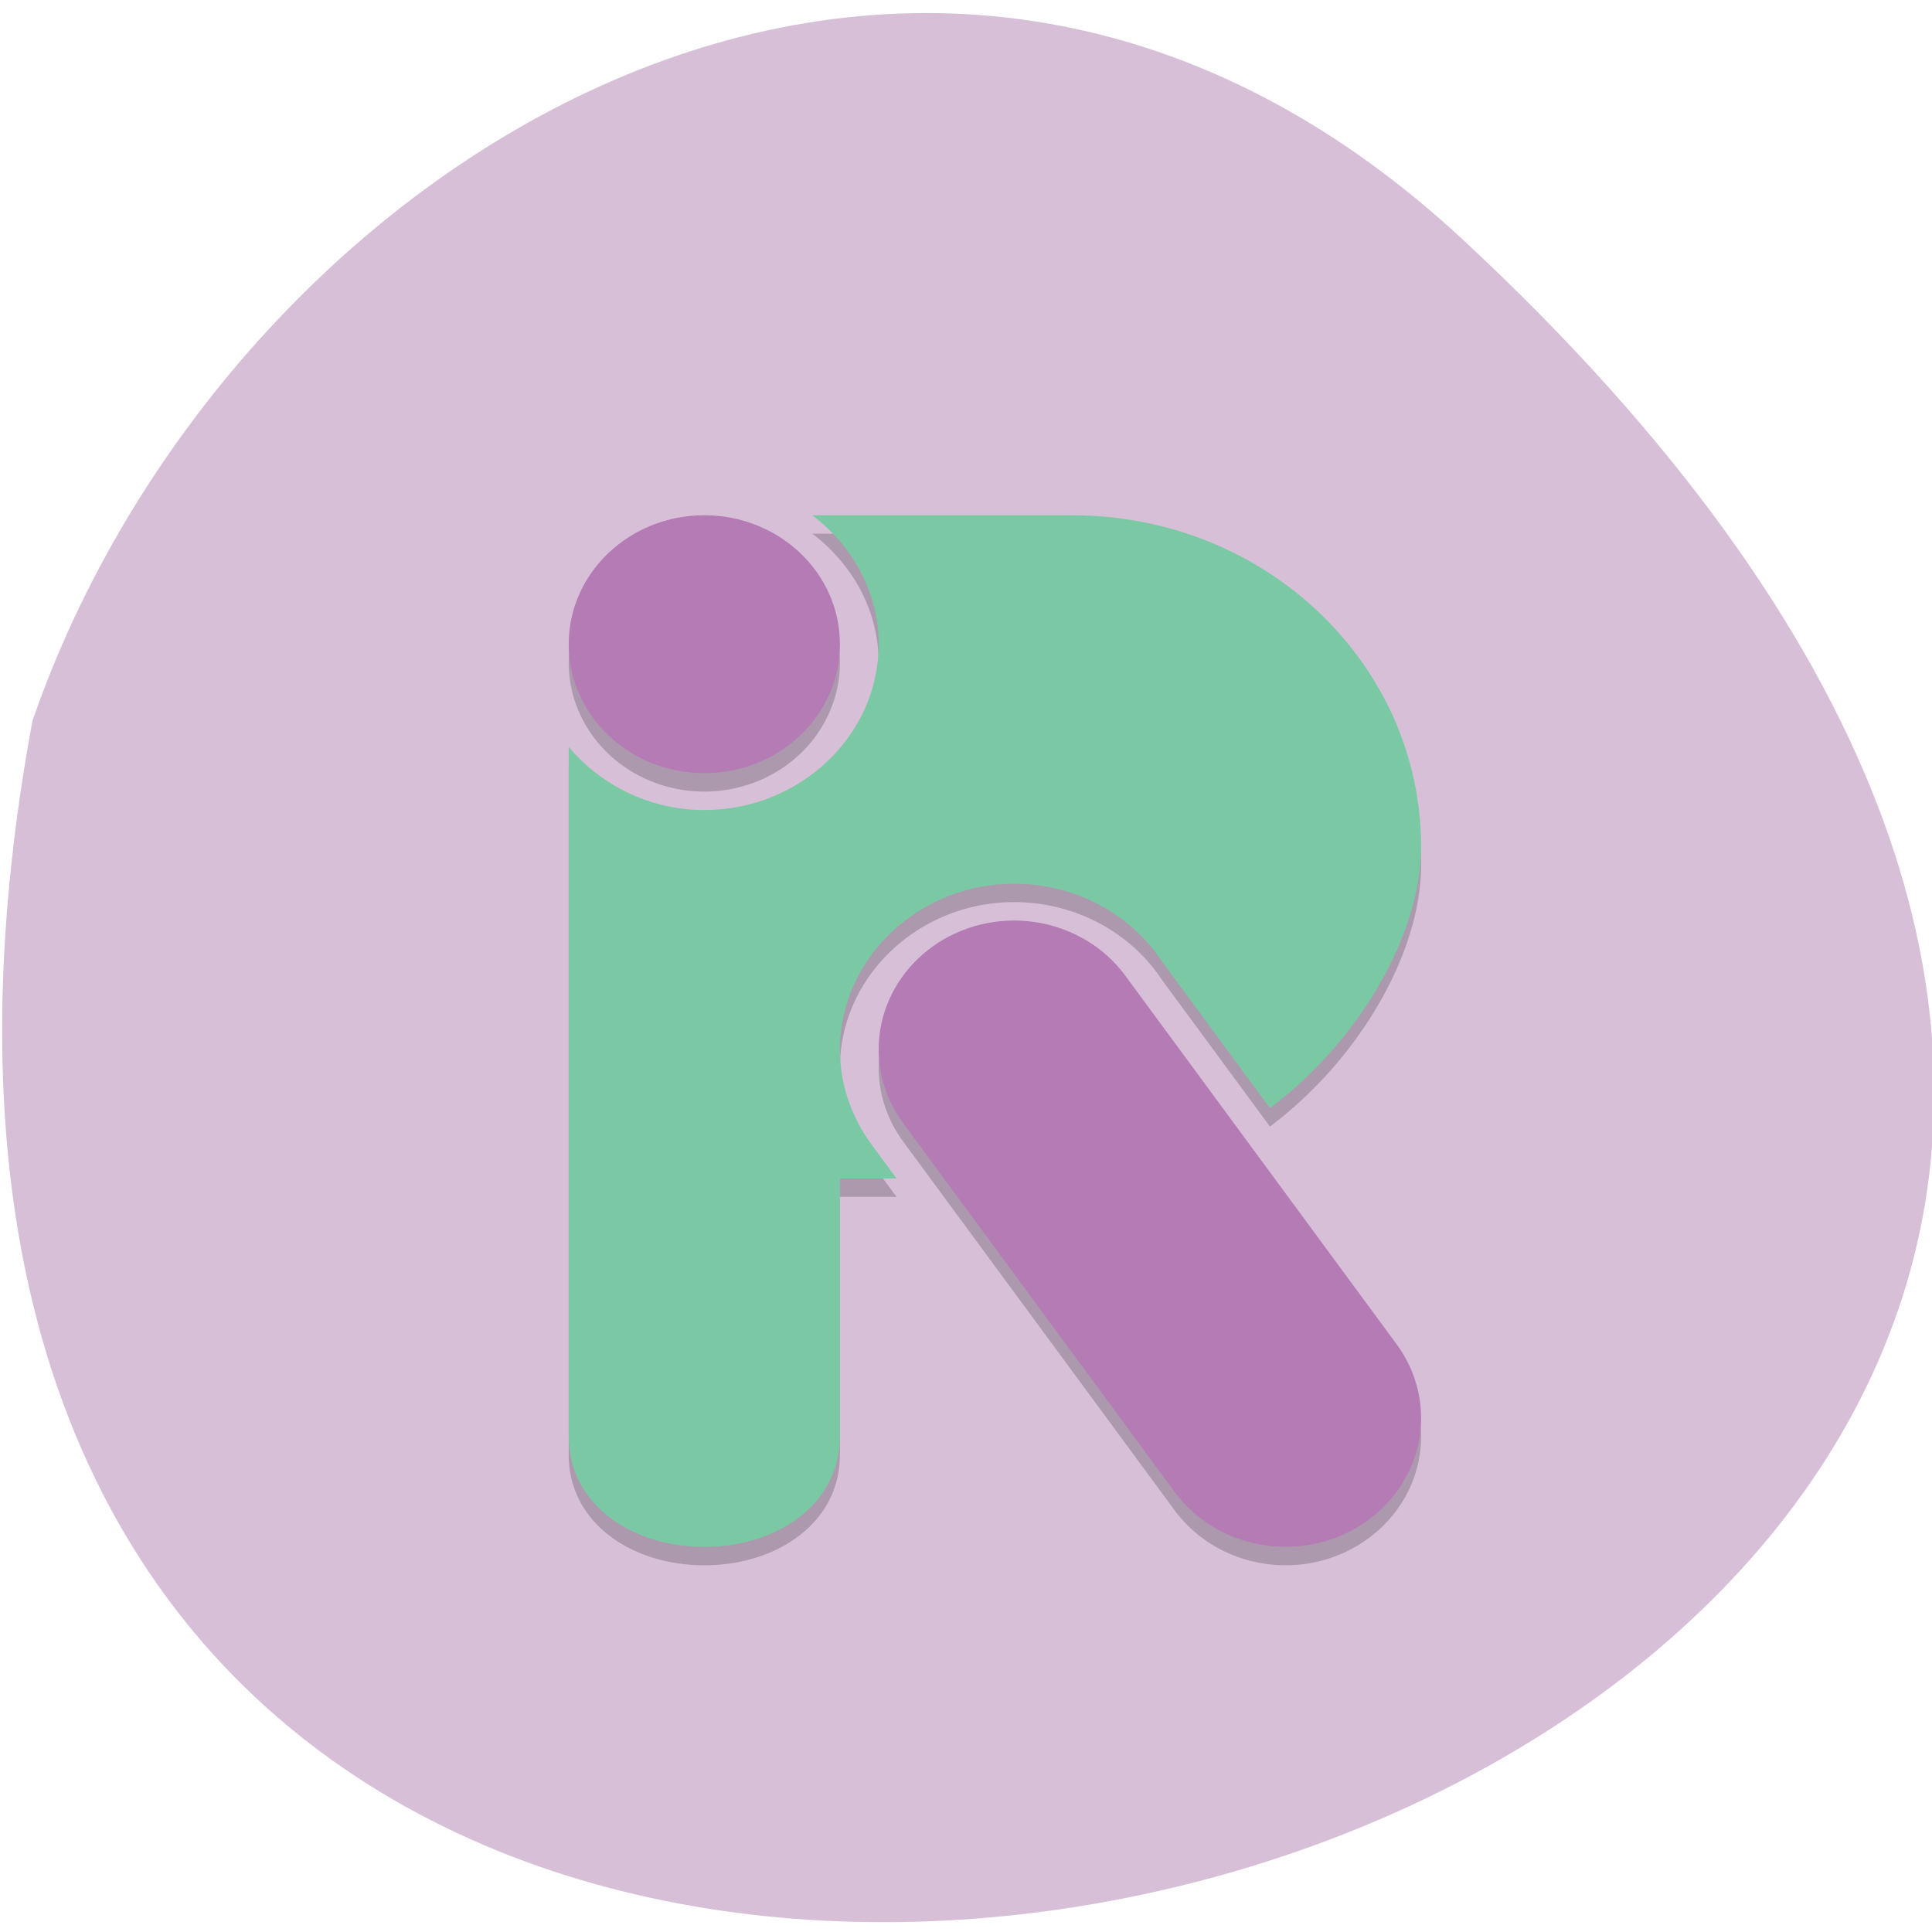 <svg xmlns="http://www.w3.org/2000/svg" viewBox="0 0 256 256"><path d="m 193.89 31.801 c 226.71 210.75 -241.2 343.53 -189.6 63.746 25.452 -73.816 116.81 -131.42 189.6 -63.746 z" fill="#d8bfd8" color="#000"/><g transform="matrix(2.567 0 0 2.441 49.686 58.51)"><path d="m 17 5 a 7 7 0 0 0 -7 7 7 7 0 0 0 7 7 7 7 0 0 0 7 -7 7 7 0 0 0 -7 -7 z m 5.574 0 c 2.068 1.653 3.426 4.164 3.426 7 0 4.947 -4.054 9 -9 9 -2.836 0 -5.347 -1.357 -7 -3.426 v 37.426 c 0 3.718 3.281 6 7 6 3.72 0 7 -2.28 7 -6 v -14 h 2.922 l -1.266 -1.809 v -0.004 l -0.004 -0.004 c -1.072 -1.515 -1.648 -3.323 -1.652 -5.179 v -0.004 c 0 -4.946 4.054 -9 9 -9 3.094 0.002 5.977 1.599 7.621 4.219 l 5.578 7.965 c 4.72 -3.742 7.799 -9.544 7.801 -14.184 0 -9.941 -8.06 -18 -18 -18 z m 10.426 22 c -3.866 0 -7 3.134 -7 7 0.003 1.436 0.447 2.837 1.273 4.01 l 14 20 c 1.308 1.87 3.445 2.985 5.727 2.988 3.866 0 7 -3.134 7 -7 -0.003 -1.436 -0.447 -2.837 -1.273 -4.01 l -14 -20 c -1.308 -1.87 -3.445 -2.985 -5.727 -2.988 z" opacity="0.2"/><path d="m 22.574 4 c 2.068 1.653 3.426 4.164 3.426 7 c 0 4.947 -4.054 9 -9 9 -2.836 0 -5.347 -1.357 -7 -3.426 v 37.426 c 0 3.718 3.281 6 7 6 3.72 0 7 -2.28 7 -6 v -14 h 2.922 l -1.266 -1.808 v -0.004 l -0.004 -0.004 c -1.072 -1.516 -1.648 -3.324 -1.652 -5.18 v -0.004 c 0 -4.946 4.054 -9 9 -9 3.094 0.002 5.978 1.598 7.622 4.218 l 5.578 7.966 c 4.72 -3.742 7.798 -9.544 7.8 -14.184 0 -9.941 -8.06 -18 -18 -18 h -13.426 z" fill="#7bc9a4"/><g fill="#b47bb5"><circle r="7" cx="17" cy="11"/><path d="m 33 26 c -3.866 0 -7 3.134 -7 7 0.003 1.436 0.447 2.837 1.273 4.01 l 14 20 c 1.308 1.87 3.445 2.985 5.727 2.988 3.866 0 7 -3.134 7 -7 -0.003 -1.436 -0.447 -2.837 -1.273 -4.01 l -14 -20 c -1.308 -1.87 -3.445 -2.985 -5.727 -2.988 z"/></g></g></svg>
